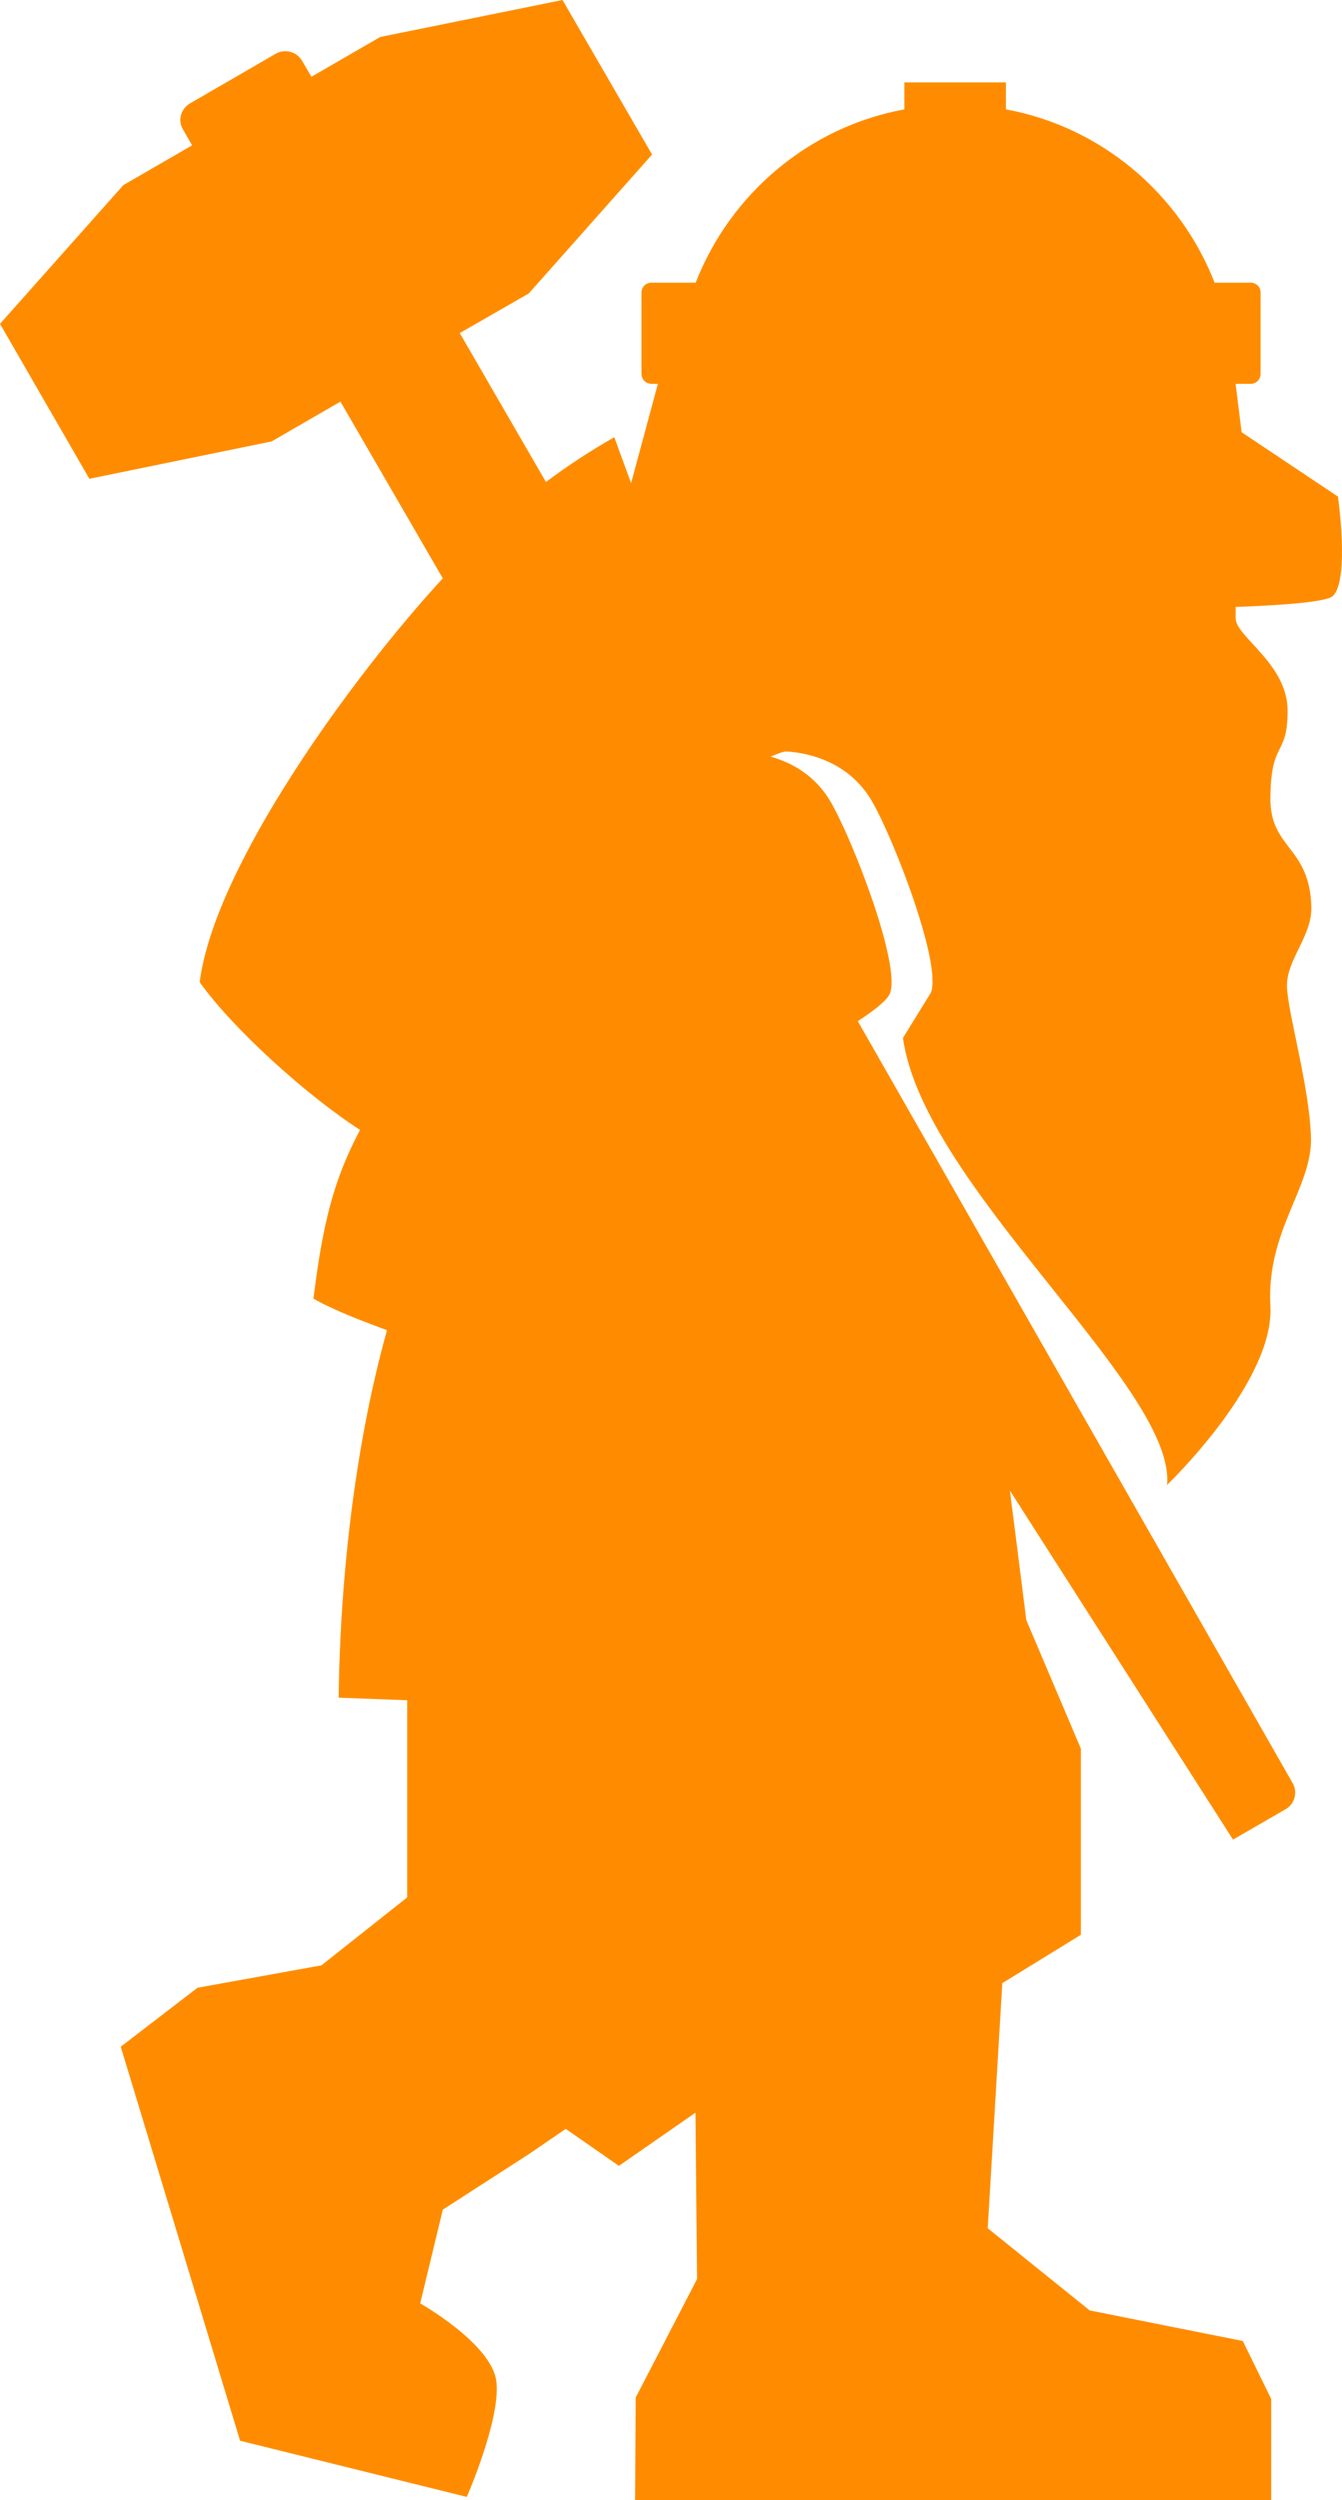 <?xml version="1.0" encoding="UTF-8" standalone="no"?>
<!-- Created with Inkscape (http://www.inkscape.org/) -->

<svg
   xmlns:dc="http://purl.org/dc/elements/1.1/"
   xmlns:cc="http://creativecommons.org/ns#"
   xmlns:rdf="http://www.w3.org/1999/02/22-rdf-syntax-ns#"
   xmlns:svg="http://www.w3.org/2000/svg"
   xmlns="http://www.w3.org/2000/svg"
   xmlns:sodipodi="http://sodipodi.sourceforge.net/DTD/sodipodi-0.dtd"
   xmlns:inkscape="http://www.inkscape.org/namespaces/inkscape"
   version="1.1"
   width="209.789"
   height="390.812"
   viewBox="0 0 209.789 390.812"
   id="svg6313"
   sodipodi:docname="dwarf_walking_orange.svg"
   inkscape:version="0.92.1 r15371">
  <sodipodi:namedview
     pagecolor="#ffffff"
     bordercolor="#666666"
     borderopacity="1"
     objecttolerance="10"
     gridtolerance="10"
     guidetolerance="10"
     inkscape:pageopacity="0"
     inkscape:pageshadow="2"
     inkscape:window-width="722"
     inkscape:window-height="480"
     id="namedview7"
     showgrid="false"
     inkscape:zoom="0.60387024"
     inkscape:cx="104.89427"
     inkscape:cy="195.40622"
     inkscape:window-x="75"
     inkscape:window-y="34"
     inkscape:window-maximized="0"
     inkscape:current-layer="svg6313" />
  <defs
     id="defs6315" />
  <g
     transform="translate(-1186.24,-903.663)"
     id="layer1"
     style="fill:#ff8c00;fill-opacity:1">
    <path
       d="m 1274.177,903.663 -28.5,5.781 -10.75,6.219 -1.469,-2.5 c -0.83,-1.433 -2.688,-1.922 -4.125,-1.094 l -13.375,7.75 c -1.437,0.828 -1.955,2.629 -1.125,4.062 l 1.438,2.5 -10.75,6.219 -19.281,21.688 13.969,24.219 28.5,-5.844 10.75,-6.219 16,27.625 c -14.224,15.439 -35.703,45.045 -38,63.125 5.157,7.256 16.666,17.679 25.062,23.094 -4.197,7.943 -5.815,14.679 -7.281,26.375 3.332,1.901 8.06,3.656 11.5,4.938 -4.68,16.758 -7.287,37.025 -7.562,57.438 l 10.719,0.406 0,30.812 -13.406,10.625 -19.375,3.5 -12,9.219 18.656,61.594 35.438,8.781 c 0,0 5.341,-12.189 4.625,-18.062 -0.716,-5.873 -11.906,-12.188 -11.906,-12.188 l 3.531,-14.656 13.469,-8.687 5.75,-3.938 8.312,5.781 11.969,-8.312 0.25,26 -9.594,18.531 -0.094,16.031 99.438,0 0,-15.812 -4.438,-9.062 -23.938,-4.781 -15.938,-12.844 2.281,-38.312 12.281,-7.562 0,-29.094 -8.531,-20.094 -2.562,-20.25 34.875,54.562 8.219,-4.75 c 1.437,-0.828 1.924,-2.66 1.094,-4.094 l -67.969,-119.094 c 2.709,-1.768 4.642,-3.319 5.031,-4.344 1.716,-4.515 -5.816,-23.974 -9.25,-29.906 -2.413,-4.168 -6.093,-6.176 -9.406,-7.094 1.167,-0.506 2.05,-0.843 2.531,-0.812 3.814,0.241 9.879,1.849 13.312,7.781 3.434,5.932 10.934,25.392 9.219,29.906 l -4.375,7.094 c 3.209,23.261 42.761,54.74 41.281,69.875 0,0 16.808,-16.086 16.156,-27.969 -0.652,-11.883 6.604,-18.511 6.344,-26.438 -0.261,-7.926 -3.572,-19.176 -3.75,-23.406 -0.177,-4.23 3.991,-7.965 3.812,-12.688 -0.358,-9.444 -6.482,-8.894 -6.406,-16.937 0.085,-9.135 2.688,-6.234 2.688,-13.594 0,-7.36 -8.125,-11.549 -8.125,-14.469 l 0,-1.75 c 4.837,-0.168 14.119,-0.618 15.219,-1.719 2.633,-2.633 0.781,-15.531 0.781,-15.531 l -15.062,-10.062 -0.938,-7.562 2.344,0 c 0.87,0 1.562,-0.693 1.562,-1.562 l 0,-12.719 c 0,-0.87 -0.693,-1.531 -1.562,-1.531 l -5.625,0 c -5.409,-13.86 -17.649,-24.342 -32.625,-27.094 l 0,-4.219 -15.875,0 0,4.219 c -14.976,2.751 -27.215,13.234 -32.625,27.094 l -6.906,0 c -0.87,0 -1.562,0.661 -1.562,1.531 l 0,12.719 c 0,0.87 0.693,1.563 1.562,1.562 l 1,0 -4.188,15.531 -2.625,-7.188 c -3.713,2.107 -7.289,4.452 -10.688,7 l -13.469,-23.281 10.781,-6.188 19.281,-21.719 -14,-24.156 z"
       id="path6341"
       style="fill:#ff8c00;stroke:none;fill-opacity:1" />
  </g>
</svg>
